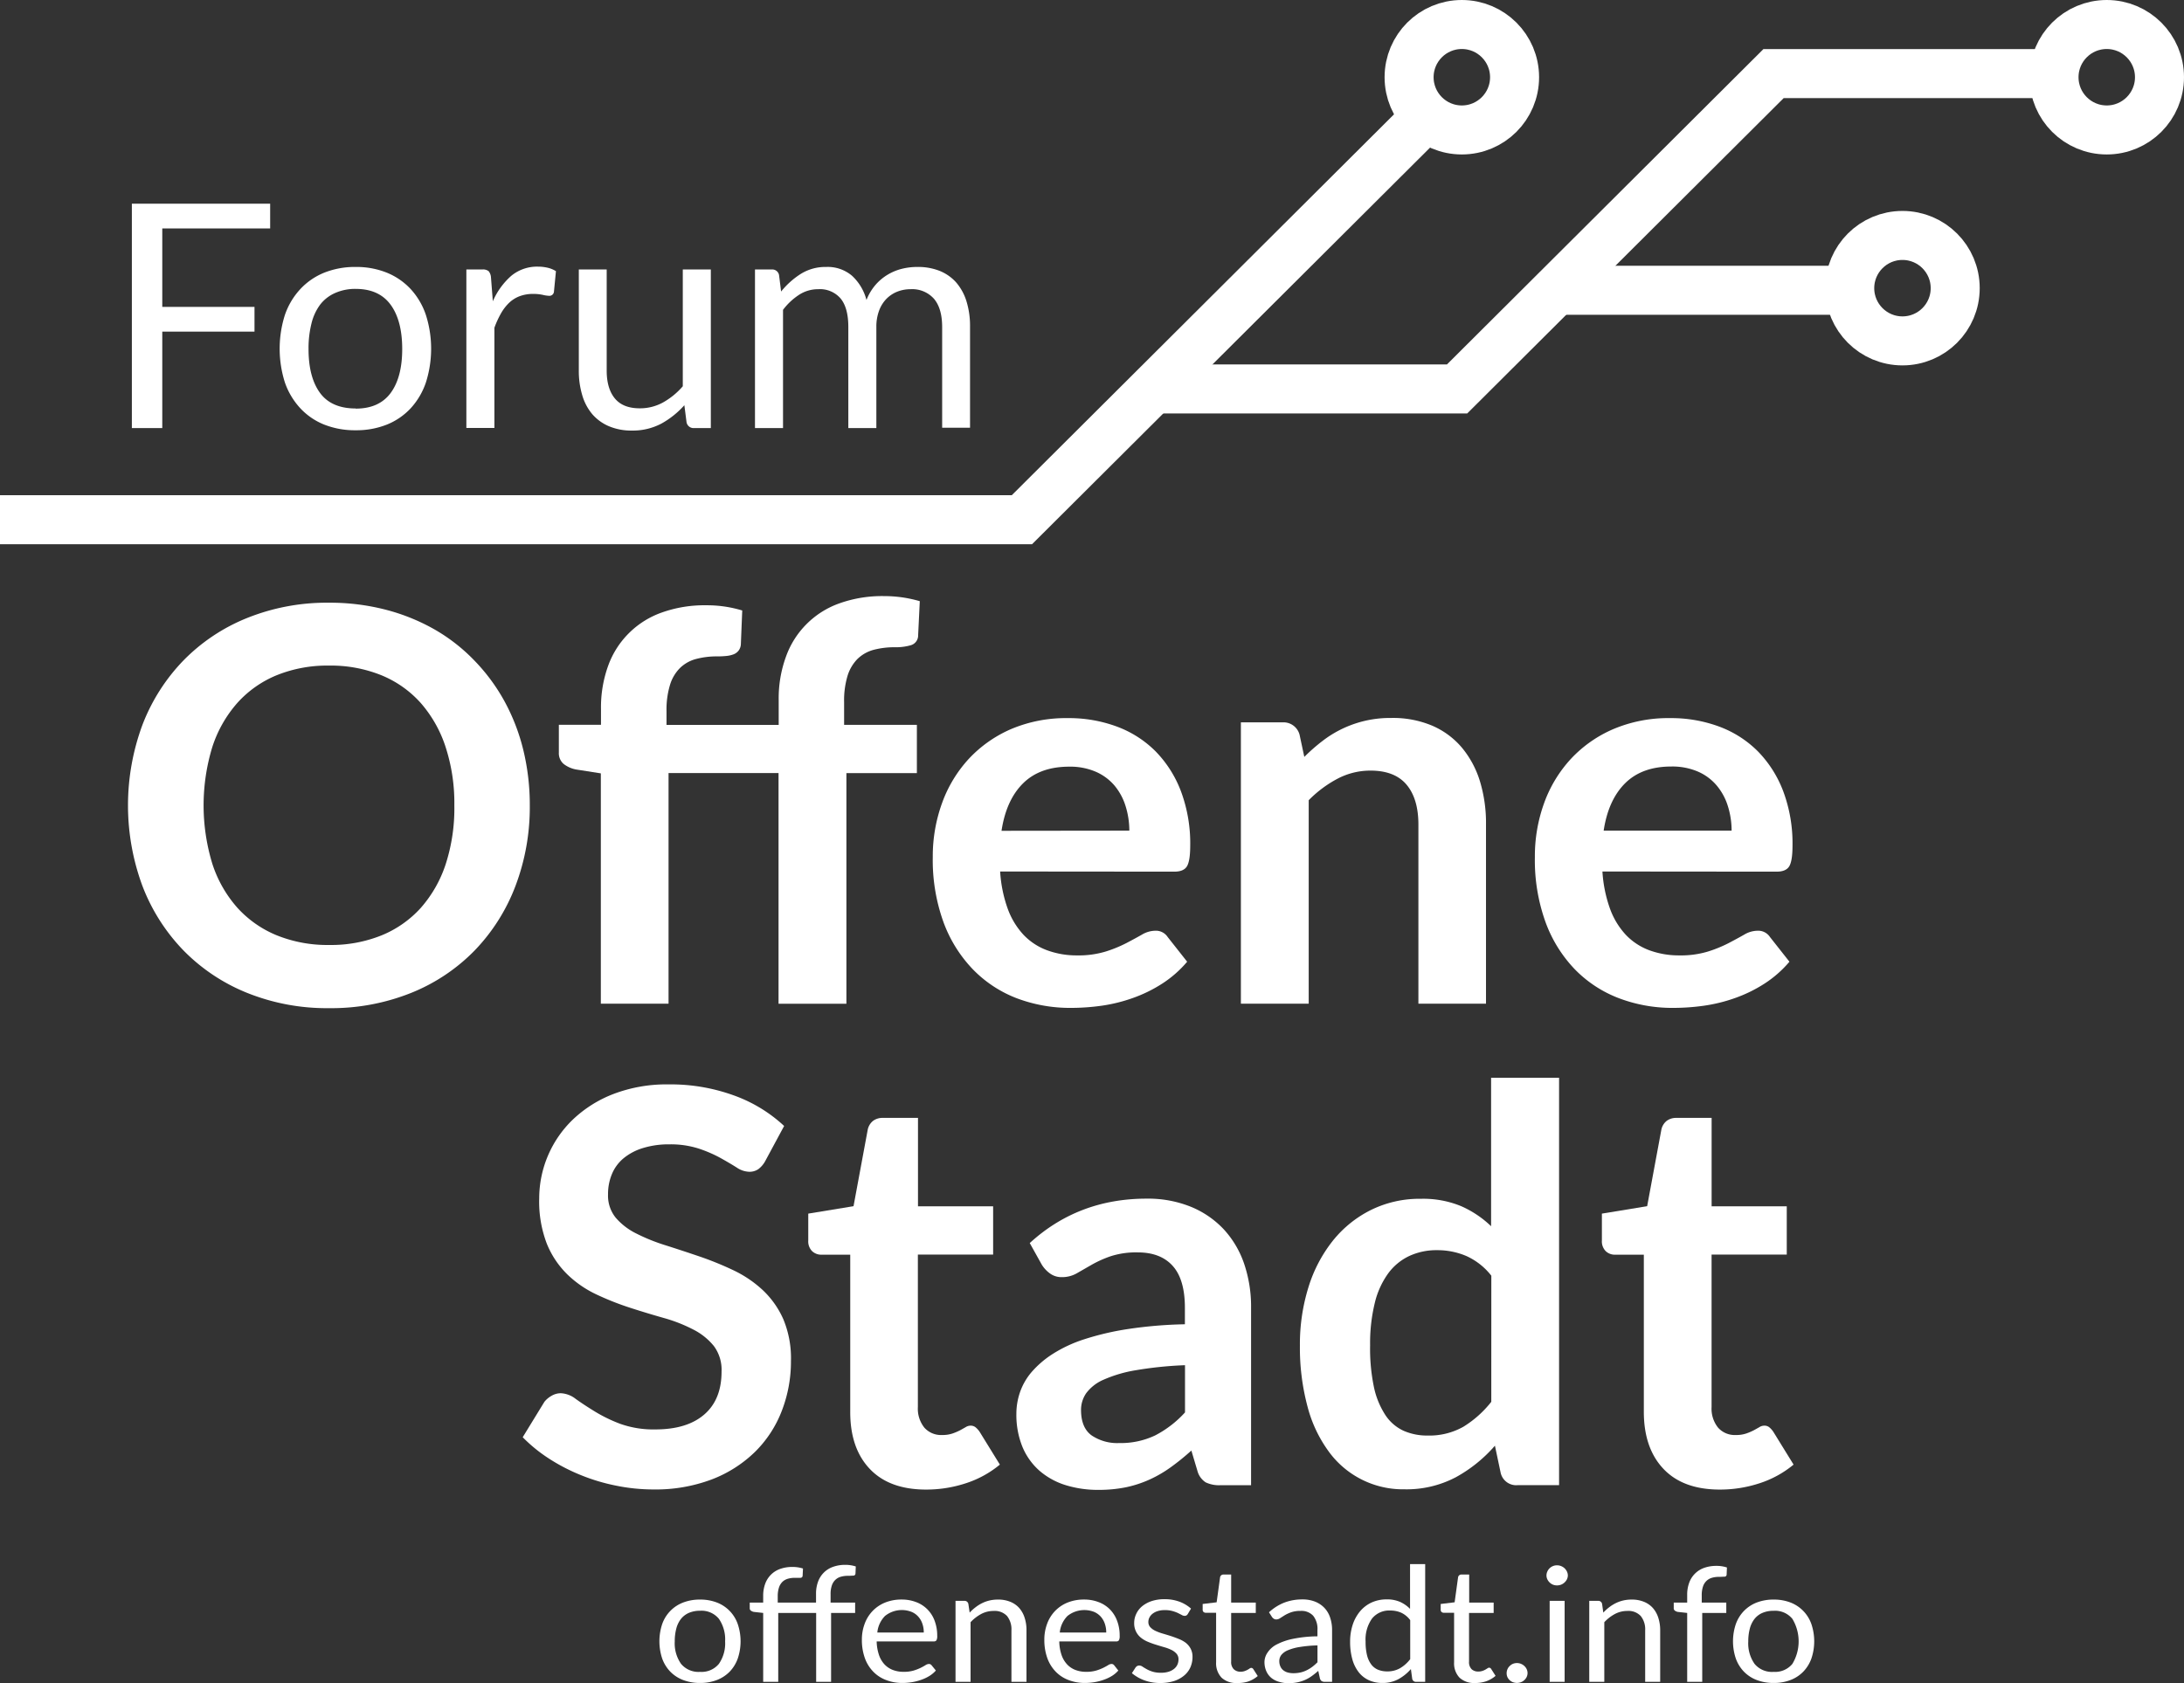 <svg id="Ebene_1" data-name="Ebene 1" xmlns="http://www.w3.org/2000/svg" viewBox="0 0 570.25 439.59"><rect x="0" y="0" width="570.25" height="439.59" fill="#333333" stroke="none"/><defs><style>.cls-1{fill:#fff;}.cls-2{fill:none;stroke:#fff;stroke-miterlimit:10;stroke-width:12.8px;}</style></defs><path class="cls-1" d="M42.37,138.11V158.6H66.45v6.46H42.37v25.19H34.43v-58.6H70.54v6.46Z" transform="translate(0 -78.45)"/><path class="cls-1" d="M92.86,148.17a21.29,21.29,0,0,1,8.18,1.51,17.49,17.49,0,0,1,6.22,4.3,18.84,18.84,0,0,1,3.94,6.72,29.11,29.11,0,0,1,0,17.65,18.93,18.93,0,0,1-3.94,6.7,17.31,17.31,0,0,1-6.22,4.28,21.48,21.48,0,0,1-8.18,1.49,21.76,21.76,0,0,1-8.24-1.49,17.26,17.26,0,0,1-6.23-4.28,19,19,0,0,1-4-6.7,29.11,29.11,0,0,1,0-17.65,18.86,18.86,0,0,1,4-6.72,17.44,17.44,0,0,1,6.23-4.3A21.57,21.57,0,0,1,92.86,148.17Zm0,37q6.14,0,9.16-4.11c2-2.73,3-6.56,3-11.46s-1-8.78-3-11.53S97,153.9,92.86,153.9A12.85,12.85,0,0,0,87.44,155,10,10,0,0,0,83.6,158,13.66,13.66,0,0,0,81.31,163a26.65,26.65,0,0,0-.75,6.61c0,4.9,1,8.73,3,11.46S88.72,185.13,92.86,185.13Z" transform="translate(0 -78.45)"/><path class="cls-1" d="M128.68,157.13a18.81,18.81,0,0,1,4.82-6.65,10.57,10.57,0,0,1,7-2.39,10.85,10.85,0,0,1,2.51.29,7,7,0,0,1,2.15.89l-.53,5.44a1.18,1.18,0,0,1-1.23,1,8.9,8.9,0,0,1-1.68-.25,11.65,11.65,0,0,0-2.49-.25,10,10,0,0,0-3.5.58,8.2,8.2,0,0,0-2.74,1.69,12.16,12.16,0,0,0-2.16,2.78,24.32,24.32,0,0,0-1.74,3.79v26.17h-7.32V148.83h4.17a2.37,2.37,0,0,1,1.64.44,2.81,2.81,0,0,1,.61,1.56Z" transform="translate(0 -78.45)"/><path class="cls-1" d="M185.6,148.83v41.42h-4.34a1.86,1.86,0,0,1-2-1.52l-.57-4.45a22.8,22.8,0,0,1-6,4.8A15.92,15.92,0,0,1,165,190.9a15,15,0,0,1-6-1.13,11.87,11.87,0,0,1-4.36-3.16,13.5,13.5,0,0,1-2.63-5,22,22,0,0,1-.88-6.42V148.83h7.28v26.41q0,4.69,2.14,7.28t6.56,2.57a12.41,12.41,0,0,0,6-1.53,19.17,19.17,0,0,0,5.17-4.23v-30.5Z" transform="translate(0 -78.45)"/><path class="cls-1" d="M197.13,190.25V148.83h4.37a1.79,1.79,0,0,1,1.92,1.51l.53,4.25a21.17,21.17,0,0,1,5.16-4.62,12.14,12.14,0,0,1,6.62-1.8,9.77,9.77,0,0,1,6.77,2.33,13.1,13.1,0,0,1,3.74,6.3,13.68,13.68,0,0,1,2.31-3.89,13,13,0,0,1,3.17-2.69,13.48,13.48,0,0,1,3.74-1.56,16.53,16.53,0,0,1,4-.49,15.37,15.37,0,0,1,5.82,1,11.56,11.56,0,0,1,4.34,3,13.74,13.74,0,0,1,2.72,4.93,22,22,0,0,1,.94,6.68v26.38H246V163.87q0-4.86-2.13-7.38a7.6,7.6,0,0,0-6.13-2.51,9.35,9.35,0,0,0-3.42.63,8.23,8.23,0,0,0-2.84,1.86,8.76,8.76,0,0,0-1.94,3.09,11.91,11.91,0,0,0-.72,4.31v26.38H221.5V163.87q0-5-2-7.44a7.08,7.08,0,0,0-5.84-2.45,9.1,9.1,0,0,0-5,1.45,16.53,16.53,0,0,0-4.21,3.94v30.88Z" transform="translate(0 -78.45)"/><path class="cls-1" d="M138.33,288.8a58,58,0,0,1-3.76,21.09,49.53,49.53,0,0,1-10.64,16.8,48.32,48.32,0,0,1-16.54,11.06,56,56,0,0,1-21.48,4,55.77,55.77,0,0,1-21.41-4,48.68,48.68,0,0,1-16.58-11.06,49.7,49.7,0,0,1-10.71-16.8,60.57,60.57,0,0,1,0-42.18,49.75,49.75,0,0,1,10.71-16.79A48.53,48.53,0,0,1,64.5,239.86a55.77,55.77,0,0,1,21.41-4,58,58,0,0,1,14.82,1.83,52.24,52.24,0,0,1,12.75,5.16A46.62,46.62,0,0,1,123.9,251a49.19,49.19,0,0,1,7.84,10.63,52.54,52.54,0,0,1,4.91,12.75A60.68,60.68,0,0,1,138.33,288.8Zm-19.7,0a47.4,47.4,0,0,0-2.29-15.28,32.84,32.84,0,0,0-6.51-11.5,28,28,0,0,0-10.28-7.23,35.35,35.35,0,0,0-13.64-2.51,35.35,35.35,0,0,0-13.64,2.51A28.2,28.2,0,0,0,62,262a32.45,32.45,0,0,0-6.55,11.5,52.16,52.16,0,0,0,0,30.57A32.19,32.19,0,0,0,62,315.55a28.37,28.37,0,0,0,10.32,7.2,35.35,35.35,0,0,0,13.64,2.5,35.35,35.35,0,0,0,13.64-2.5,28.13,28.13,0,0,0,10.28-7.2,32.57,32.57,0,0,0,6.51-11.46A47.42,47.42,0,0,0,118.63,288.8Z" transform="translate(0 -78.45)"/><path class="cls-1" d="M156.88,340.58V280.43l-6.38-1a7.52,7.52,0,0,1-3.33-1.46,3.68,3.68,0,0,1-1.25-3v-7.23h11V263.6a31.92,31.92,0,0,1,1.89-11.32,23,23,0,0,1,14.08-13.89,33.09,33.09,0,0,1,11.45-1.86,31.63,31.63,0,0,1,9.46,1.36l-.36,8.81a3,3,0,0,1-.57,1.64,3.05,3.05,0,0,1-1.33,1,7.28,7.28,0,0,1-1.9.43c-.71.07-1.48.11-2.29.11a21,21,0,0,0-5.62.68,9.45,9.45,0,0,0-4.19,2.36,10.57,10.57,0,0,0-2.61,4.44,22.32,22.32,0,0,0-.9,6.84v3.58h29.29v-6.52a31.64,31.64,0,0,1,1.9-11.31A22.92,22.92,0,0,1,219.25,236a33.19,33.19,0,0,1,11.46-1.87,34.35,34.35,0,0,1,4.83.33,33.86,33.86,0,0,1,4.62,1l-.43,8.88a2.65,2.65,0,0,1-1.9,2.62,14,14,0,0,1-4.11.53,21.39,21.39,0,0,0-5.63.68,9.62,9.62,0,0,0-4.19,2.37,10.78,10.78,0,0,0-2.61,4.44,22.31,22.31,0,0,0-.89,6.84v5.94h19v12.6H221v60.23H203.28V280.35H174.56v60.23Z" transform="translate(0 -78.45)"/><path class="cls-1" d="M261.14,306.06a35,35,0,0,0,2,9.78,20,20,0,0,0,4.15,6.8,16.22,16.22,0,0,0,6.13,4,22.27,22.27,0,0,0,7.84,1.33,24.27,24.27,0,0,0,7.41-1,33.89,33.89,0,0,0,5.44-2.22q2.33-1.22,4.08-2.22a7,7,0,0,1,3.41-1,3.67,3.67,0,0,1,3.29,1.65l5.08,6.44a29.24,29.24,0,0,1-6.59,5.77,36.79,36.79,0,0,1-7.62,3.72,41.69,41.69,0,0,1-8.09,2,58.34,58.34,0,0,1-8,.57,39.33,39.33,0,0,1-14.25-2.54A31.87,31.87,0,0,1,254,331.59a35.31,35.31,0,0,1-7.66-12.32,47.67,47.67,0,0,1-2.79-17A40.77,40.77,0,0,1,246,288.12a34,34,0,0,1,7-11.53,33,33,0,0,1,11.1-7.77A36.74,36.74,0,0,1,278.83,266a36,36,0,0,1,12.82,2.22,28,28,0,0,1,10.1,6.48,30.13,30.13,0,0,1,6.62,10.46,38.92,38.92,0,0,1,2.4,14.14q0,4-.86,5.41c-.57.93-1.67,1.39-3.29,1.39Zm33.73-10.67a21.43,21.43,0,0,0-1-6.48,15.38,15.38,0,0,0-2.9-5.33A13.47,13.47,0,0,0,286.1,280a16.87,16.87,0,0,0-6.91-1.32q-7.67,0-12.07,4.36t-5.62,12.39Z" transform="translate(0 -78.45)"/><path class="cls-1" d="M340.56,276.13a48.17,48.17,0,0,1,4.69-4.12,28.87,28.87,0,0,1,18-6.05,26.34,26.34,0,0,1,10.67,2,21,21,0,0,1,7.77,5.73,25.28,25.28,0,0,1,4.73,8.81A37.54,37.54,0,0,1,388,293.82v46.76H370.35V293.82q0-6.74-3.08-10.42t-9.38-3.69a18.35,18.35,0,0,0-8.59,2.08,30.57,30.57,0,0,0-7.59,5.65v53.14H324V267.11h10.81a4.34,4.34,0,0,1,4.51,3.22Z" transform="translate(0 -78.45)"/><path class="cls-1" d="M418.4,306.06a35,35,0,0,0,2,9.78,20,20,0,0,0,4.15,6.8,16.26,16.26,0,0,0,6.12,4,22.37,22.37,0,0,0,7.85,1.33,24.27,24.27,0,0,0,7.41-1,34.28,34.28,0,0,0,5.44-2.22q2.33-1.22,4.08-2.22a6.92,6.92,0,0,1,3.4-1,3.67,3.67,0,0,1,3.3,1.65l5.08,6.44a29.46,29.46,0,0,1-6.59,5.77,36.79,36.79,0,0,1-7.62,3.72,41.61,41.61,0,0,1-8.1,2,58.08,58.08,0,0,1-8,.57,39.33,39.33,0,0,1-14.25-2.54,31.87,31.87,0,0,1-11.46-7.52,35.16,35.16,0,0,1-7.66-12.32,47.67,47.67,0,0,1-2.79-17,40.77,40.77,0,0,1,2.43-14.15,34,34,0,0,1,7-11.53,32.85,32.85,0,0,1,11.1-7.77A36.74,36.74,0,0,1,436.09,266a36,36,0,0,1,12.82,2.22,28,28,0,0,1,10.1,6.48,30.13,30.13,0,0,1,6.62,10.46,38.92,38.92,0,0,1,2.4,14.14q0,4-.86,5.41c-.57.93-1.67,1.39-3.29,1.39Zm33.73-10.67a21.43,21.43,0,0,0-1-6.48,15.4,15.4,0,0,0-2.91-5.33,13.35,13.35,0,0,0-4.9-3.62,16.9,16.9,0,0,0-6.91-1.32q-7.67,0-12.07,4.36t-5.62,12.39Z" transform="translate(0 -78.45)"/><path class="cls-1" d="M199.84,381.62A6.53,6.53,0,0,1,198,383.8a4.07,4.07,0,0,1-2.4.68,6.14,6.14,0,0,1-3.25-1.11q-1.76-1.11-4.19-2.47a34.31,34.31,0,0,0-5.7-2.47,23.93,23.93,0,0,0-7.7-1.11,22.75,22.75,0,0,0-7,1,14.71,14.71,0,0,0-5,2.68,10.68,10.68,0,0,0-3,4.12,13.47,13.47,0,0,0-1,5.26,9.15,9.15,0,0,0,2,6.09,17,17,0,0,0,5.41,4.15,49,49,0,0,0,7.66,3.08c2.87.91,5.8,1.88,8.81,2.9a84.17,84.17,0,0,1,8.81,3.58,30.31,30.31,0,0,1,7.66,5.16,23.45,23.45,0,0,1,5.41,7.63,26.46,26.46,0,0,1,2,10.95A35.67,35.67,0,0,1,204.1,447a30.23,30.23,0,0,1-7,10.67,33.07,33.07,0,0,1-11.28,7.17,41.56,41.56,0,0,1-15.25,2.61,48.83,48.83,0,0,1-9.74-1,50.2,50.2,0,0,1-9.2-2.76,49,49,0,0,1-8.27-4.29,39.67,39.67,0,0,1-6.88-5.59l5.66-9.24A6.29,6.29,0,0,1,144,443a4.76,4.76,0,0,1,2.44-.68,6.81,6.81,0,0,1,3.86,1.47c1.39,1,3,2.06,4.95,3.26a39,39,0,0,0,6.69,3.26,25.7,25.7,0,0,0,9.2,1.46q8.24,0,12.75-3.9t4.51-11.21a10.41,10.41,0,0,0-2-6.66,16.53,16.53,0,0,0-5.41-4.33,40,40,0,0,0-7.66-3c-2.86-.81-5.78-1.69-8.74-2.65a73.54,73.54,0,0,1-8.73-3.44,28,28,0,0,1-7.66-5.23,23.61,23.61,0,0,1-5.41-8.05,30.71,30.71,0,0,1-2-11.92,28.61,28.61,0,0,1,8.81-20.56,32,32,0,0,1,10.59-6.66,39,39,0,0,1,14.47-2.5,48.31,48.31,0,0,1,16.9,2.86,38.11,38.11,0,0,1,13.18,8Z" transform="translate(0 -78.45)"/><path class="cls-1" d="M241.8,467.48q-9.59,0-14.71-5.41T222,447.14v-41h-7.52a3.46,3.46,0,0,1-2.44-.93,3.63,3.63,0,0,1-1-2.8v-7l11.82-1.94,3.72-20.05a4,4,0,0,1,1.36-2.22,4.09,4.09,0,0,1,2.58-.79h9.17V393.5h19.62v12.61H239.66v39.81a7.91,7.91,0,0,0,1.68,5.37,5.8,5.8,0,0,0,4.62,1.94,8.17,8.17,0,0,0,2.76-.4,14.93,14.93,0,0,0,1.93-.82c.55-.29,1-.56,1.47-.82a2.4,2.4,0,0,1,1.29-.4,2,2,0,0,1,1.28.4,5.55,5.55,0,0,1,1.08,1.18l5.3,8.59a26.82,26.82,0,0,1-8.88,4.87A33,33,0,0,1,241.8,467.48Z" transform="translate(0 -78.45)"/><path class="cls-1" d="M268.87,403.1q12.67-11.6,30.51-11.6a29.77,29.77,0,0,1,11.53,2.11,24.45,24.45,0,0,1,8.59,5.87,25.26,25.26,0,0,1,5.34,9,34.78,34.78,0,0,1,1.82,11.46v46.4h-8a8.08,8.08,0,0,1-3.86-.75,5.16,5.16,0,0,1-2.15-3l-1.58-5.3a62.21,62.21,0,0,1-5.44,4.4,32.25,32.25,0,0,1-5.51,3.19,29.9,29.9,0,0,1-6.13,2,35.48,35.48,0,0,1-7.19.68,28.41,28.41,0,0,1-8.6-1.25,19,19,0,0,1-6.8-3.76,17,17,0,0,1-4.44-6.23,22.14,22.14,0,0,1-1.58-8.67,17.28,17.28,0,0,1,.93-5.55,16.34,16.34,0,0,1,3-5.26,25.28,25.28,0,0,1,5.48-4.73,35.6,35.6,0,0,1,8.27-3.87,72.21,72.21,0,0,1,11.42-2.68,113.91,113.91,0,0,1,14.9-1.25v-4.3q0-7.38-3.16-10.92t-9.09-3.55a21.6,21.6,0,0,0-7.13,1,29.14,29.14,0,0,0-5,2.25L281.15,411a7.7,7.7,0,0,1-3.9,1,5.07,5.07,0,0,1-3.15-1,8.06,8.06,0,0,1-2.08-2.25ZM309.41,435a98.51,98.51,0,0,0-12.89,1.32,34.66,34.66,0,0,0-8.38,2.47,11.11,11.11,0,0,0-4.52,3.51,7.68,7.68,0,0,0-1.36,4.37q0,4.65,2.76,6.66a11.94,11.94,0,0,0,7.2,2,20.83,20.83,0,0,0,9.41-2,27.81,27.81,0,0,0,7.78-6Z" transform="translate(0 -78.45)"/><path class="cls-1" d="M407.08,359.92V466.33H396.27a4.16,4.16,0,0,1-4.44-3.22l-1.5-7.09a37.15,37.15,0,0,1-10.21,8.24,27.56,27.56,0,0,1-13.43,3.15A23.94,23.94,0,0,1,347,457.63a34.56,34.56,0,0,1-5.59-11.78,59.58,59.58,0,0,1-2-16,50.09,50.09,0,0,1,2.22-15.18,37,37,0,0,1,6.37-12.17,29.68,29.68,0,0,1,10-8.06,28.66,28.66,0,0,1,13-2.9,25.89,25.89,0,0,1,10.53,1.93,26.9,26.9,0,0,1,7.8,5.23V359.92Zm-17.69,51.7a17.31,17.31,0,0,0-6.55-5.15,19.16,19.16,0,0,0-7.62-1.51,16.81,16.81,0,0,0-7.24,1.51,14.51,14.51,0,0,0-5.51,4.54,21.82,21.82,0,0,0-3.51,7.74,44.38,44.38,0,0,0-1.22,11.06,49.19,49.19,0,0,0,1,10.92,21.46,21.46,0,0,0,3,7.31,11.42,11.42,0,0,0,4.73,4.08,15.14,15.14,0,0,0,6.23,1.25,18.09,18.09,0,0,0,9.38-2.29,27.79,27.79,0,0,0,7.3-6.52Z" transform="translate(0 -78.45)"/><path class="cls-1" d="M449.05,467.48q-9.6,0-14.72-5.41t-5.12-14.93v-41h-7.52a3.43,3.43,0,0,1-2.43-.93,3.63,3.63,0,0,1-1-2.8v-7l11.82-1.94,3.72-20.05a4,4,0,0,1,1.36-2.22,4.09,4.09,0,0,1,2.58-.79h9.17V393.5h19.62v12.61H446.9v39.81a7.91,7.91,0,0,0,1.68,5.37,5.8,5.8,0,0,0,4.62,1.94,8.13,8.13,0,0,0,2.76-.4,14.35,14.35,0,0,0,1.93-.82c.55-.29,1-.56,1.47-.82a2.4,2.4,0,0,1,1.29-.4,2,2,0,0,1,1.29.4,5.82,5.82,0,0,1,1.07,1.18l5.3,8.59a26.82,26.82,0,0,1-8.88,4.87A33,33,0,0,1,449.05,467.48Z" transform="translate(0 -78.45)"/><path class="cls-1" d="M182.79,496.21a11.92,11.92,0,0,1,4.39.77,9.26,9.26,0,0,1,5.45,5.63,14.08,14.08,0,0,1,0,9,9.58,9.58,0,0,1-2.11,3.43,9.4,9.4,0,0,1-3.34,2.18,11.92,11.92,0,0,1-4.39.77,12.09,12.09,0,0,1-4.42-.77,9.26,9.26,0,0,1-3.35-2.18,9.6,9.6,0,0,1-2.12-3.43,14.27,14.27,0,0,1,0-9,9.29,9.29,0,0,1,5.47-5.63A12.09,12.09,0,0,1,182.79,496.21Zm0,18.88a5.84,5.84,0,0,0,4.92-2.1,9.39,9.39,0,0,0,1.62-5.86,9.48,9.48,0,0,0-1.62-5.89,5.84,5.84,0,0,0-4.92-2.11,7.26,7.26,0,0,0-2.91.55,5.4,5.4,0,0,0-2.06,1.56,6.9,6.9,0,0,0-1.23,2.52,12.91,12.91,0,0,0-.41,3.37,9.32,9.32,0,0,0,1.64,5.86A5.91,5.91,0,0,0,182.79,515.09Z" transform="translate(0 -78.45)"/><path class="cls-1" d="M199.27,517.7v-18l-2.45-.27a2,2,0,0,1-.76-.33.72.72,0,0,1-.3-.63V497h3.51v-1.73a9,9,0,0,1,.54-3.23,6.49,6.49,0,0,1,1.54-2.38,6.38,6.38,0,0,1,2.4-1.47,9.23,9.23,0,0,1,3.16-.5,8.91,8.91,0,0,1,2.75.41l-.09,1.88a.56.56,0,0,1-.58.55c-.36,0-.84,0-1.44,0a6.49,6.49,0,0,0-1.83.24,3.5,3.5,0,0,0-1.42.8,3.73,3.73,0,0,0-.91,1.5,7.16,7.16,0,0,0-.32,2.28V497h10v-2.27a9,9,0,0,1,.54-3.23,6.49,6.49,0,0,1,1.54-2.38,6.38,6.38,0,0,1,2.4-1.47,9.23,9.23,0,0,1,3.16-.51,8.69,8.69,0,0,1,2.74.42l-.08,1.86a.56.56,0,0,1-.59.54c-.35,0-.83.05-1.43.05a6.2,6.2,0,0,0-1.84.25,3.31,3.31,0,0,0-1.41.81,3.61,3.61,0,0,0-.91,1.48,6.89,6.89,0,0,0-.32,2.28V497h6.41v2.7H217v18H213.1v-18h-9.9v18Z" transform="translate(0 -78.45)"/><path class="cls-1" d="M244.36,514.74a7.5,7.5,0,0,1-1.74,1.45,10.67,10.67,0,0,1-2.16,1,13.6,13.6,0,0,1-2.38.6,15.54,15.54,0,0,1-2.44.2,11.66,11.66,0,0,1-4.24-.75,9.15,9.15,0,0,1-3.36-2.17,9.78,9.78,0,0,1-2.21-3.54,13.92,13.92,0,0,1-.79-4.84,11.7,11.7,0,0,1,.72-4.14,9.61,9.61,0,0,1,2.05-3.33,9.47,9.47,0,0,1,3.27-2.22,11.3,11.3,0,0,1,4.34-.8,10.35,10.35,0,0,1,3.7.64,8.11,8.11,0,0,1,2.94,1.84,8.31,8.31,0,0,1,1.95,3,11,11,0,0,1,.7,4,2.31,2.31,0,0,1-.2,1.17.83.83,0,0,1-.75.29H228.9a11.81,11.81,0,0,0,.59,3.49,6.92,6.92,0,0,0,1.43,2.48,5.9,5.9,0,0,0,2.2,1.48,7.82,7.82,0,0,0,2.85.49,9,9,0,0,0,2.54-.32,12.82,12.82,0,0,0,1.83-.7c.51-.25.94-.49,1.28-.7a1.75,1.75,0,0,1,.89-.33.88.88,0,0,1,.75.36Zm-3.16-9.92a6.85,6.85,0,0,0-.39-2.37,5.15,5.15,0,0,0-1.12-1.86,4.77,4.77,0,0,0-1.79-1.21,7,7,0,0,0-6.83,1.12,7.14,7.14,0,0,0-2,4.32Z" transform="translate(0 -78.45)"/><path class="cls-1" d="M253.18,499.62a11.26,11.26,0,0,1,1.54-1.4,9.93,9.93,0,0,1,1.72-1.08,9,9,0,0,1,1.93-.69,9.66,9.66,0,0,1,2.21-.24,8.24,8.24,0,0,1,3.21.58,6.19,6.19,0,0,1,2.33,1.62,7.14,7.14,0,0,1,1.41,2.54,10.31,10.31,0,0,1,.49,3.28V517.7h-3.93V504.23a5.57,5.57,0,0,0-1.15-3.73,4.41,4.41,0,0,0-3.5-1.32,6.81,6.81,0,0,0-3.24.79,10.78,10.78,0,0,0-2.78,2.15V517.7h-3.93V496.54h2.35a1,1,0,0,1,1,.78Z" transform="translate(0 -78.45)"/><path class="cls-1" d="M292,514.74a7.45,7.45,0,0,1-1.73,1.45,11,11,0,0,1-2.17,1,13.38,13.38,0,0,1-2.38.6,15.51,15.51,0,0,1-2.43.2,11.68,11.68,0,0,1-4.25-.75,9.15,9.15,0,0,1-3.36-2.17,9.92,9.92,0,0,1-2.21-3.54,13.92,13.92,0,0,1-.79-4.84,11.7,11.7,0,0,1,.72-4.14,9.61,9.61,0,0,1,2.05-3.33,9.47,9.47,0,0,1,3.27-2.22,11.35,11.35,0,0,1,4.35-.8,10.29,10.29,0,0,1,3.69.64,8.23,8.23,0,0,1,2.95,1.84,8.42,8.42,0,0,1,1.94,3,10.79,10.79,0,0,1,.7,4,2.31,2.31,0,0,1-.2,1.17.82.82,0,0,1-.74.29H276.58a11.51,11.51,0,0,0,.58,3.49,6.79,6.79,0,0,0,1.44,2.48,5.79,5.79,0,0,0,2.19,1.48,7.84,7.84,0,0,0,2.86.49,9,9,0,0,0,2.53-.32,12.82,12.82,0,0,0,1.83-.7c.51-.25.94-.49,1.29-.7a1.72,1.72,0,0,1,.89-.33.85.85,0,0,1,.74.36Zm-3.16-9.92a6.85,6.85,0,0,0-.39-2.37,5.27,5.27,0,0,0-1.11-1.86,4.94,4.94,0,0,0-1.79-1.21,7.06,7.06,0,0,0-6.84,1.12,7.14,7.14,0,0,0-2,4.32Z" transform="translate(0 -78.45)"/><path class="cls-1" d="M310.12,500a.88.88,0,0,1-.82.46,1.46,1.46,0,0,1-.74-.23l-1-.51a10.29,10.29,0,0,0-1.44-.52,7.25,7.25,0,0,0-2-.24,6.13,6.13,0,0,0-1.78.24,4.3,4.3,0,0,0-1.34.66,2.92,2.92,0,0,0-.86,1,2.48,2.48,0,0,0-.3,1.2,2,2,0,0,0,.5,1.36,4.4,4.4,0,0,0,1.3.94,13.05,13.05,0,0,0,1.85.7c.68.2,1.39.41,2.11.64s1.43.49,2.12.77a7.91,7.91,0,0,1,1.85,1,4.84,4.84,0,0,1,1.3,1.54,4.47,4.47,0,0,1,.5,2.18,6.72,6.72,0,0,1-.55,2.7,5.88,5.88,0,0,1-1.63,2.15,7.81,7.81,0,0,1-2.63,1.44,11.57,11.57,0,0,1-3.6.52,11.69,11.69,0,0,1-4.21-.72,10.86,10.86,0,0,1-3.21-1.85l.92-1.42a1.4,1.4,0,0,1,.42-.42,1.15,1.15,0,0,1,.61-.15,1.49,1.49,0,0,1,.84.3c.29.19.65.41,1.06.64a7.9,7.9,0,0,0,1.53.65,7.17,7.17,0,0,0,2.24.29,6.29,6.29,0,0,0,2-.28,4.31,4.31,0,0,0,1.43-.76,3.12,3.12,0,0,0,.85-1.11,3.33,3.33,0,0,0,.27-1.33,2.17,2.17,0,0,0-.49-1.46,4.2,4.2,0,0,0-1.31-1,11,11,0,0,0-1.85-.71c-.7-.2-1.41-.41-2.13-.64a21.49,21.49,0,0,1-2.13-.76,7.35,7.35,0,0,1-1.86-1.07,4.76,4.76,0,0,1-1.8-3.91,5.43,5.43,0,0,1,.53-2.33,5.65,5.65,0,0,1,1.54-2,7.83,7.83,0,0,1,2.48-1.35,10.51,10.51,0,0,1,3.36-.5,11,11,0,0,1,3.93.66,9.47,9.47,0,0,1,3,1.8Z" transform="translate(0 -78.45)"/><path class="cls-1" d="M323,518a5.52,5.52,0,0,1-4.05-1.4,5.44,5.44,0,0,1-1.42-4V499.66h-2.67a.92.92,0,0,1-.6-.2.76.76,0,0,1-.24-.62v-1.48l3.65-.44.9-6.54a.87.87,0,0,1,.29-.51.92.92,0,0,1,.6-.2h2V497h6.43v2.7h-6.43v12.7a2.62,2.62,0,0,0,.68,2,2.45,2.45,0,0,0,1.76.65,3.07,3.07,0,0,0,1.06-.16,4.79,4.79,0,0,0,.78-.34c.22-.13.41-.24.56-.35a.77.77,0,0,1,.41-.15.68.68,0,0,1,.55.35l1.14,1.78a7.78,7.78,0,0,1-2.44,1.41A8.66,8.66,0,0,1,323,518Z" transform="translate(0 -78.45)"/><path class="cls-1" d="M331.34,499.53a12.78,12.78,0,0,1,4-2.53,13,13,0,0,1,4.72-.83,8.77,8.77,0,0,1,3.31.58,6.88,6.88,0,0,1,2.44,1.63,6.74,6.74,0,0,1,1.49,2.53,10,10,0,0,1,.51,3.26V517.7H346a1.83,1.83,0,0,1-.87-.17,1.24,1.24,0,0,1-.49-.7l-.44-2a19.72,19.72,0,0,1-1.71,1.37,9.52,9.52,0,0,1-1.75,1,10.31,10.31,0,0,1-2,.63,11.69,11.69,0,0,1-2.31.22,8.37,8.37,0,0,1-2.44-.35,5.79,5.79,0,0,1-2-1,4.81,4.81,0,0,1-1.33-1.74,5.87,5.87,0,0,1-.5-2.5A4.41,4.41,0,0,1,331,510a6.16,6.16,0,0,1,2.34-2.06,15.9,15.9,0,0,1,4.24-1.47,32.85,32.85,0,0,1,6.41-.66v-1.65a5.45,5.45,0,0,0-1.12-3.73,4.16,4.16,0,0,0-3.27-1.26,7.37,7.37,0,0,0-2.43.34,9.91,9.91,0,0,0-1.69.77l-1.23.78a1.8,1.8,0,0,1-1,.34,1.12,1.12,0,0,1-.68-.2,1.72,1.72,0,0,1-.48-.49ZM344,508.18a32.67,32.67,0,0,0-4.6.41,13,13,0,0,0-3.09.84,4.32,4.32,0,0,0-1.74,1.23,2.59,2.59,0,0,0-.54,1.59,3.33,3.33,0,0,0,.29,1.44,2.57,2.57,0,0,0,.78,1,3.23,3.23,0,0,0,1.16.57,5.57,5.57,0,0,0,1.44.18,8.5,8.5,0,0,0,1.89-.2,7.17,7.17,0,0,0,1.61-.58,9.4,9.4,0,0,0,1.45-.89,13.38,13.38,0,0,0,1.35-1.19Z" transform="translate(0 -78.45)"/><path class="cls-1" d="M372.12,486.94V517.7h-2.33a1,1,0,0,1-1.05-.77l-.35-2.57a12,12,0,0,1-3.25,2.63,8.6,8.6,0,0,1-4.21,1,8.47,8.47,0,0,1-3.47-.7,7.22,7.22,0,0,1-2.66-2.06,9.71,9.71,0,0,1-1.69-3.39,16.78,16.78,0,0,1-.59-4.65,14,14,0,0,1,.66-4.36,10.62,10.62,0,0,1,1.89-3.5,8.78,8.78,0,0,1,3-2.33,9.41,9.41,0,0,1,4-.84,8.44,8.44,0,0,1,3.5.66,8.66,8.66,0,0,1,2.6,1.82V486.94Zm-3.91,14.64a6.24,6.24,0,0,0-2.37-1.95,7.07,7.07,0,0,0-2.85-.56,5.73,5.73,0,0,0-4.76,2.11,9.46,9.46,0,0,0-1.67,6,14.52,14.52,0,0,0,.37,3.54,6.69,6.69,0,0,0,1.1,2.42,4.23,4.23,0,0,0,1.78,1.39,6.21,6.21,0,0,0,2.39.44,6.56,6.56,0,0,0,3.37-.84,9.22,9.22,0,0,0,2.64-2.36Z" transform="translate(0 -78.45)"/><path class="cls-1" d="M385.13,518a5.55,5.55,0,0,1-4.05-1.4,5.43,5.43,0,0,1-1.41-4V499.66H377a.92.92,0,0,1-.59-.2.76.76,0,0,1-.24-.62v-1.48l3.64-.44.9-6.54a.87.87,0,0,1,.9-.71h2V497H390v2.7h-6.43v12.7a2.59,2.59,0,0,0,.68,2A2.44,2.44,0,0,0,386,515a3.13,3.13,0,0,0,1.07-.16,4.79,4.79,0,0,0,.78-.34l.56-.35a.77.77,0,0,1,.4-.15.66.66,0,0,1,.55.35l1.14,1.78a7.62,7.62,0,0,1-2.43,1.41A8.76,8.76,0,0,1,385.13,518Z" transform="translate(0 -78.45)"/><path class="cls-1" d="M393.39,515.41a2.53,2.53,0,0,1,.21-1,2.41,2.41,0,0,1,.57-.83A2.69,2.69,0,0,1,395,513a2.81,2.81,0,0,1,1.08-.21,2.72,2.72,0,0,1,1.07.21,2.78,2.78,0,0,1,.88.57,2.64,2.64,0,0,1,.6.83,2.54,2.54,0,0,1,.22,1,2.5,2.5,0,0,1-.22,1,2.71,2.71,0,0,1-.6.82,2.6,2.6,0,0,1-.88.56,2.91,2.91,0,0,1-1.07.2,3,3,0,0,1-1.08-.2,2.51,2.51,0,0,1-.86-.56,2.47,2.47,0,0,1-.57-.82A2.5,2.5,0,0,1,393.39,515.41Z" transform="translate(0 -78.45)"/><path class="cls-1" d="M409.37,489.9a2.38,2.38,0,0,1-.23,1,3,3,0,0,1-.62.83,2.84,2.84,0,0,1-.9.58,3,3,0,0,1-1.09.2,2.86,2.86,0,0,1-1.06-.2,2.71,2.71,0,0,1-.87-.58,2.85,2.85,0,0,1-.59-.83,2.37,2.37,0,0,1-.22-1,2.45,2.45,0,0,1,.22-1,2.69,2.69,0,0,1,1.46-1.43,2.67,2.67,0,0,1,1.06-.21,2.82,2.82,0,0,1,1.09.21,3,3,0,0,1,.9.57,3,3,0,0,1,.62.86A2.46,2.46,0,0,1,409.37,489.9Zm-.84,6.64V517.7h-3.91V496.54Z" transform="translate(0 -78.45)"/><path class="cls-1" d="M418.63,499.62a11.81,11.81,0,0,1,1.53-1.4,10.4,10.4,0,0,1,1.73-1.08,8.85,8.85,0,0,1,1.93-.69,9.57,9.57,0,0,1,2.2-.24,8.26,8.26,0,0,1,3.22.58,6.27,6.27,0,0,1,2.33,1.62A7.14,7.14,0,0,1,433,501a10.61,10.61,0,0,1,.48,3.28V517.7h-3.92V504.23a5.52,5.52,0,0,0-1.16-3.73,4.38,4.38,0,0,0-3.5-1.32,6.8,6.8,0,0,0-3.23.79,10.61,10.61,0,0,0-2.78,2.15V517.7h-3.93V496.54h2.35a1,1,0,0,1,1,.78Z" transform="translate(0 -78.45)"/><path class="cls-1" d="M440.53,517.7v-18l-2.46-.27a1.92,1.92,0,0,1-.75-.33.72.72,0,0,1-.3-.63V497h3.51v-2a9,9,0,0,1,.54-3.23,6.42,6.42,0,0,1,3.94-3.86,9.48,9.48,0,0,1,3.16-.5,8.51,8.51,0,0,1,2.74.42l-.08,1.86a.55.55,0,0,1-.58.54c-.36,0-.84.05-1.44.05a6.2,6.2,0,0,0-1.84.25,3.37,3.37,0,0,0-1.41.81,3.61,3.61,0,0,0-.91,1.48,7.16,7.16,0,0,0-.32,2.28V497h6.41v2.7h-6.28v18Z" transform="translate(0 -78.45)"/><path class="cls-1" d="M463.12,496.21a12,12,0,0,1,4.39.77,9.33,9.33,0,0,1,5.45,5.63,14.08,14.08,0,0,1,0,9,9.6,9.6,0,0,1-2.12,3.43,9.27,9.27,0,0,1-3.33,2.18,12,12,0,0,1-4.39.77,12.14,12.14,0,0,1-4.43-.77,9.22,9.22,0,0,1-3.34-2.18,9.6,9.6,0,0,1-2.12-3.43,14.08,14.08,0,0,1,0-9,9.51,9.51,0,0,1,2.12-3.43,9.4,9.4,0,0,1,3.34-2.2A12.14,12.14,0,0,1,463.12,496.21Zm0,18.88A5.82,5.82,0,0,0,468,513a11.4,11.4,0,0,0,0-11.75,5.82,5.82,0,0,0-4.91-2.11,7.23,7.23,0,0,0-2.91.55,5.25,5.25,0,0,0-2.06,1.56,6.9,6.9,0,0,0-1.23,2.52,12.91,12.91,0,0,0-.41,3.37,9.32,9.32,0,0,0,1.64,5.86A5.9,5.9,0,0,0,463.12,515.09Z" transform="translate(0 -78.45)"/><polyline class="cls-2" points="371.4 31.5 266.82 135.74 0 135.74"/><polyline class="cls-2" points="301.1 101.58 380.45 101.58 463.08 19.22 535.96 19.22"/><line class="cls-2" x1="407" y1="75.81" x2="481.92" y2="75.81"/><circle class="cls-2" cx="381.69" cy="20.17" r="13.77"/><circle class="cls-2" cx="550.08" cy="20.17" r="13.77"/><circle class="cls-2" cx="496.74" cy="75.26" r="13.77"/></svg>